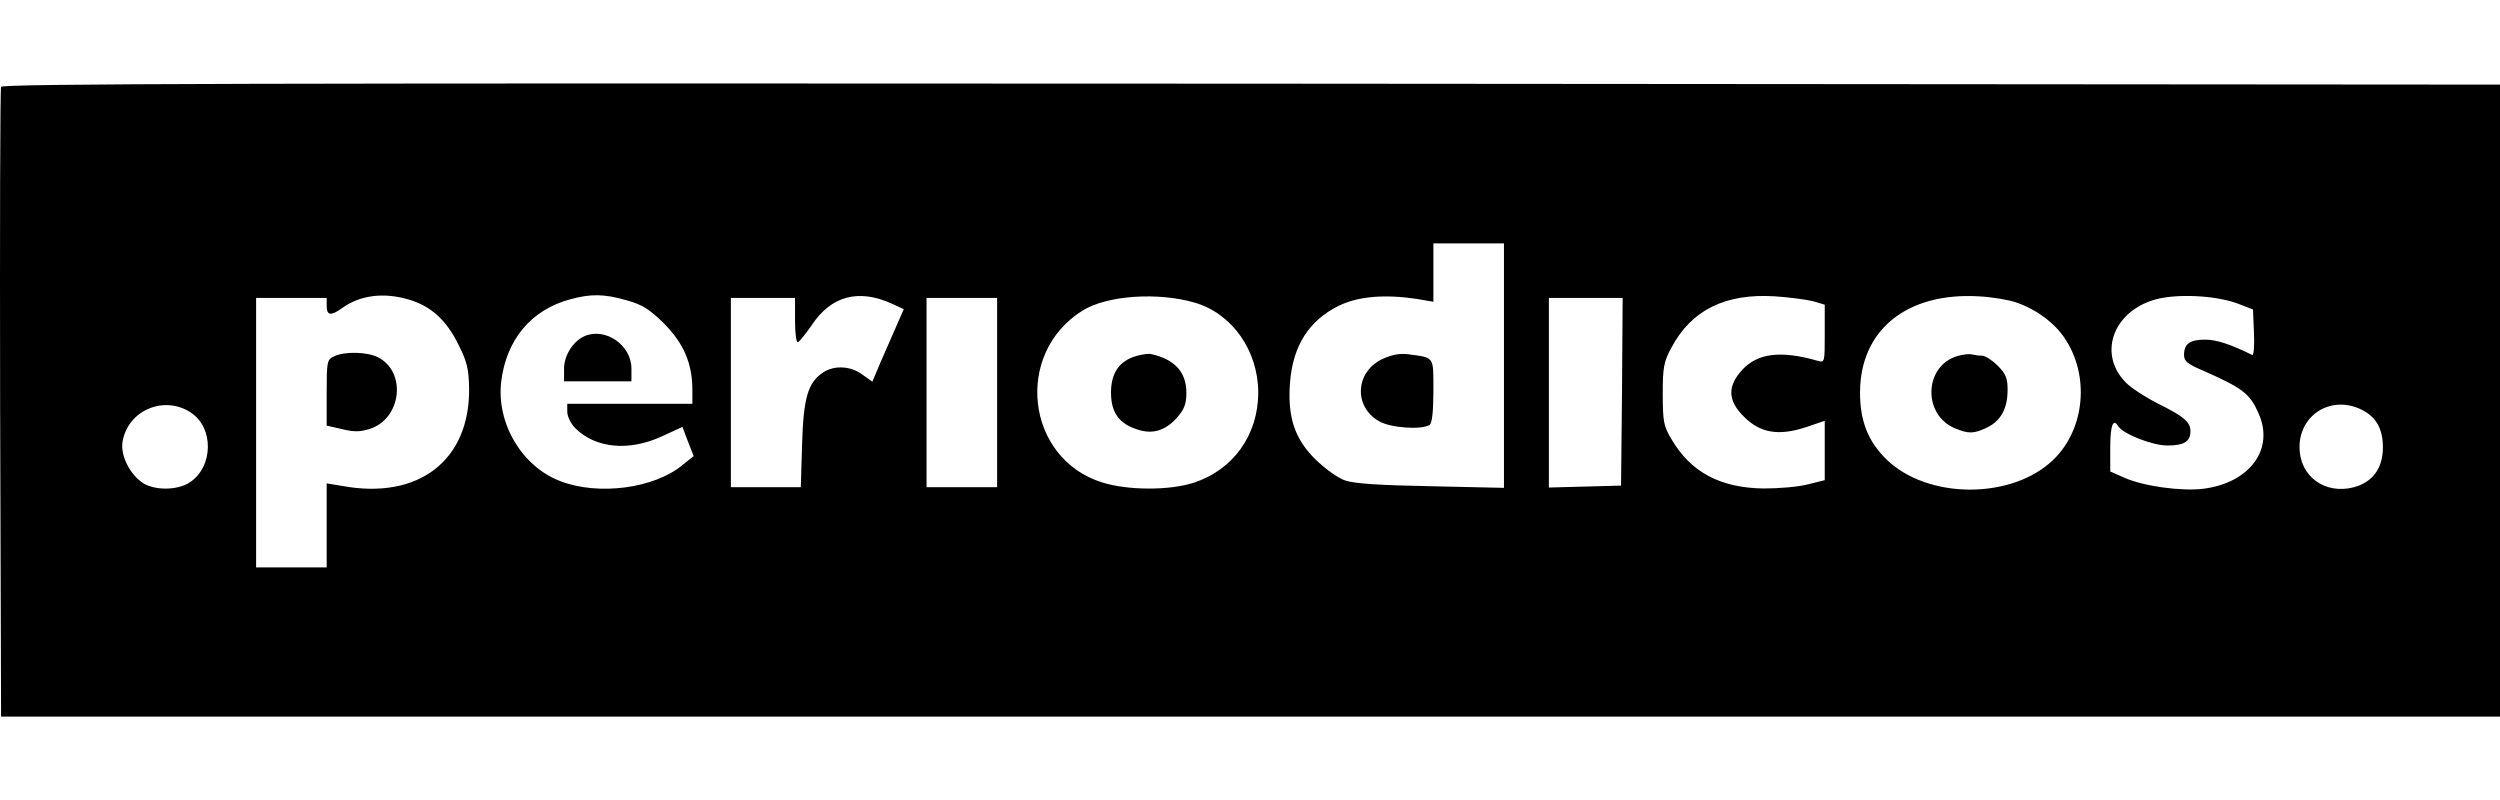 <?xml version="1.0" encoding="UTF-8" standalone="no"?>
<!DOCTYPE svg PUBLIC "-//W3C//DTD SVG 1.1//EN" "http://www.w3.org/Graphics/SVG/1.1/DTD/svg11.dtd">
<!-- Created with Vectornator (http://vectornator.io/) -->
<svg height="100%" stroke-miterlimit="10" style="fill-rule:nonzero;clip-rule:evenodd;stroke-linecap:round;stroke-linejoin:round;" version="1.1" viewBox="0 0 250 80" width="100%" xml:space="preserve" xmlns="http://www.w3.org/2000/svg" xmlns:xlink="http://www.w3.org/1999/xlink">
<defs/>
<path d="M0 0L250 0L250 80L0 80L0 0Z" fill="#000000" fill-opacity="0" fill-rule="nonzero" opacity="1" stroke="none"/>
<g id="Sem-Título">
<g opacity="1">
<path d="M0.108 8.687C0.012 8.911-0.02 23.186 0.012 40.38L0.108 71.657L125.054 71.657L250 71.657L250 40.059L250 8.462L125.119 8.366C25.386 8.302 0.204 8.366 0.108 8.687ZM150.396 36.563L150.396 48.785L143.114 48.624C138.046 48.528 135.415 48.368 134.518 48.047C133.811 47.822 132.496 46.86 131.566 45.962C129.449 43.877 128.744 41.695 129 38.263C129.289 34.574 130.893 32.04 133.908 30.564C135.833 29.634 138.463 29.409 141.671 29.89L143.339 30.179L143.339 27.26L143.339 24.341L146.868 24.341L150.396 24.341L150.396 36.563ZM40.88 29.954C43.093 30.596 44.665 32.04 45.852 34.478C46.718 36.178 46.879 36.948 46.911 38.872C46.975 46.058 41.842 50.004 34.208 48.592L32.668 48.336L32.668 52.538L32.668 56.74L29.139 56.74L25.611 56.74L25.611 43.267L25.611 29.794L29.139 29.794L32.668 29.794L32.668 30.596C32.668 31.558 33.085 31.623 34.24 30.789C36.036 29.506 38.378 29.217 40.88 29.954ZM62.629 30.019C64.233 30.468 64.907 30.885 66.415 32.361C68.371 34.349 69.237 36.338 69.237 39.001L69.237 40.38L62.982 40.38L56.727 40.38L56.727 41.182C56.727 41.631 57.08 42.369 57.529 42.818C59.55 44.839 62.918 45.16 66.222 43.62L68.243 42.69L68.788 44.133L69.366 45.609L68.243 46.507C65.42 48.849 59.839 49.587 56.021 48.111C52.172 46.635 49.638 42.337 50.119 38.167C50.632 33.964 53.102 30.981 57.048 29.922C59.069 29.377 60.384 29.377 62.629 30.019ZM89.126 30.34L90.377 30.917L89.254 33.483C88.645 34.895 87.907 36.531 87.683 37.108L87.234 38.167L86.239 37.461C85.084 36.595 83.448 36.499 82.326 37.236C80.786 38.231 80.337 39.835 80.208 44.454L80.08 48.721L76.584 48.721L73.087 48.721L73.087 39.257L73.087 29.794L76.295 29.794L79.503 29.794L79.503 32.072C79.503 33.323 79.631 34.285 79.791 34.221C79.952 34.157 80.561 33.387 81.171 32.521C83.095 29.602 85.822 28.864 89.126 30.34ZM119.505 30.275C123.226 31.366 125.824 35.087 125.824 39.257C125.824 43.492 123.322 46.988 119.376 48.271C116.906 49.073 112.736 49.041 110.202 48.239C102.567 45.833 101.38 35.312 108.277 31.045C110.715 29.538 115.816 29.185 119.505 30.275ZM181.288 30.115L182.475 30.468L182.475 33.387C182.475 36.242 182.475 36.274 181.769 36.081C178.08 35.023 175.77 35.312 174.23 36.98C172.723 38.616 172.755 40.059 174.391 41.663C175.995 43.299 177.855 43.62 180.583 42.722L182.475 42.08L182.475 45.063L182.475 48.015L180.806 48.432C179.876 48.688 177.855 48.849 176.348 48.849C172.018 48.785 169.066 47.213 167.141 43.909C166.371 42.626 166.275 42.144 166.275 39.418C166.275 36.755 166.371 36.178 167.141 34.766C169.13 31.013 172.53 29.313 177.503 29.634C178.914 29.73 180.614 29.954 181.288 30.115ZM201.625 30.243C203.646 30.949 205.475 32.296 206.501 33.868C208.971 37.589 208.49 42.85 205.411 45.898C201.273 50.004 192.676 49.971 188.57 45.865C186.774 44.069 186.004 42.048 186.004 39.257C186.004 33.002 190.686 29.217 197.873 29.634C199.188 29.698 200.888 29.987 201.625 30.243ZM223.728 30.34L225.3 30.949L225.396 33.291C225.46 34.574 225.364 35.568 225.235 35.504C223.023 34.413 221.643 33.964 220.52 33.964C218.98 33.964 218.403 34.381 218.403 35.504C218.403 36.114 218.755 36.402 220.264 37.044C224.273 38.808 224.979 39.354 225.845 41.31C227.481 44.903 224.979 48.303 220.295 48.881C218.114 49.138 214.329 48.624 212.404 47.758L211.025 47.149L211.025 44.743C211.025 42.529 211.314 41.791 211.826 42.626C212.308 43.395 215.228 44.55 216.735 44.55C218.403 44.55 219.044 44.165 219.044 43.107C219.044 42.209 218.37 41.631 215.836 40.38C214.681 39.803 213.27 38.904 212.693 38.359C209.741 35.536 211.218 31.174 215.515 29.954C217.698 29.345 221.514 29.538 223.728 30.34ZM99.712 39.257L99.712 48.721L96.183 48.721L92.655 48.721L92.655 39.257L92.655 29.794L96.183 29.794L99.712 29.794L99.712 39.257ZM162.201 39.161L162.105 48.56L158.513 48.656L154.888 48.753L154.888 39.257L154.888 29.794L158.576 29.794L162.265 29.794L162.201 39.161ZM19.067 41.246C21.408 42.754 21.344 46.7 18.971 48.239C17.719 49.073 15.313 49.073 14.159 48.207C12.876 47.277 12.009 45.416 12.266 44.101C12.844 40.99 16.436 39.514 19.067 41.246ZM235.854 40.829C237.521 41.535 238.291 42.754 238.291 44.743C238.291 46.828 237.265 48.207 235.404 48.721C232.485 49.49 229.951 47.63 229.951 44.711C229.951 41.567 232.934 39.61 235.854 40.829Z" fill="#000000" fill-rule="nonzero" opacity="1" stroke="none"/>
<path d="M138.27 35.889C135.544 37.14 135.319 40.637 137.885 42.112C139.009 42.786 142.12 43.011 142.954 42.497C143.21 42.337 143.339 41.15 143.339 39.097C143.339 35.6 143.468 35.793 140.933 35.44C140.035 35.312 139.265 35.44 138.27 35.889Z" fill="#000000" fill-rule="nonzero" opacity="1" stroke="none"/>
<path d="M33.406 35.633C32.7 35.953 32.668 36.178 32.668 39.289L32.668 42.561L34.208 42.914C35.395 43.203 36.004 43.203 36.999 42.882C40.142 41.856 40.688 37.204 37.8 35.729C36.742 35.183 34.464 35.119 33.406 35.633Z" fill="#000000" fill-rule="nonzero" opacity="1" stroke="none"/>
<path d="M58.459 33.611C57.304 34.125 56.406 35.536 56.406 36.883L56.406 38.135L59.774 38.135L63.143 38.135L63.143 36.852C63.143 34.51 60.544 32.713 58.459 33.611Z" fill="#000000" fill-rule="nonzero" opacity="1" stroke="none"/>
<path d="M113.634 35.6C111.934 36.081 111.1 37.3 111.1 39.257C111.1 41.246 111.902 42.369 113.73 42.946C115.238 43.46 116.521 43.075 117.676 41.791C118.446 40.925 118.638 40.38 118.638 39.257C118.638 37.204 117.452 35.921 115.11 35.408C114.853 35.344 114.18 35.44 113.634 35.6Z" fill="#000000" fill-rule="nonzero" opacity="1" stroke="none"/>
<path d="M195.755 35.6C192.419 36.563 192.226 41.439 195.466 42.818C196.878 43.395 197.359 43.395 198.706 42.754C200.086 42.08 200.76 40.861 200.76 38.969C200.76 37.814 200.568 37.365 199.765 36.563C199.22 36.017 198.514 35.568 198.194 35.568C197.873 35.568 197.424 35.504 197.166 35.44C196.943 35.376 196.3 35.44 195.755 35.6Z" fill="#000000" fill-rule="nonzero" opacity="1" stroke="none"/>
</g>
</g>
</svg>
